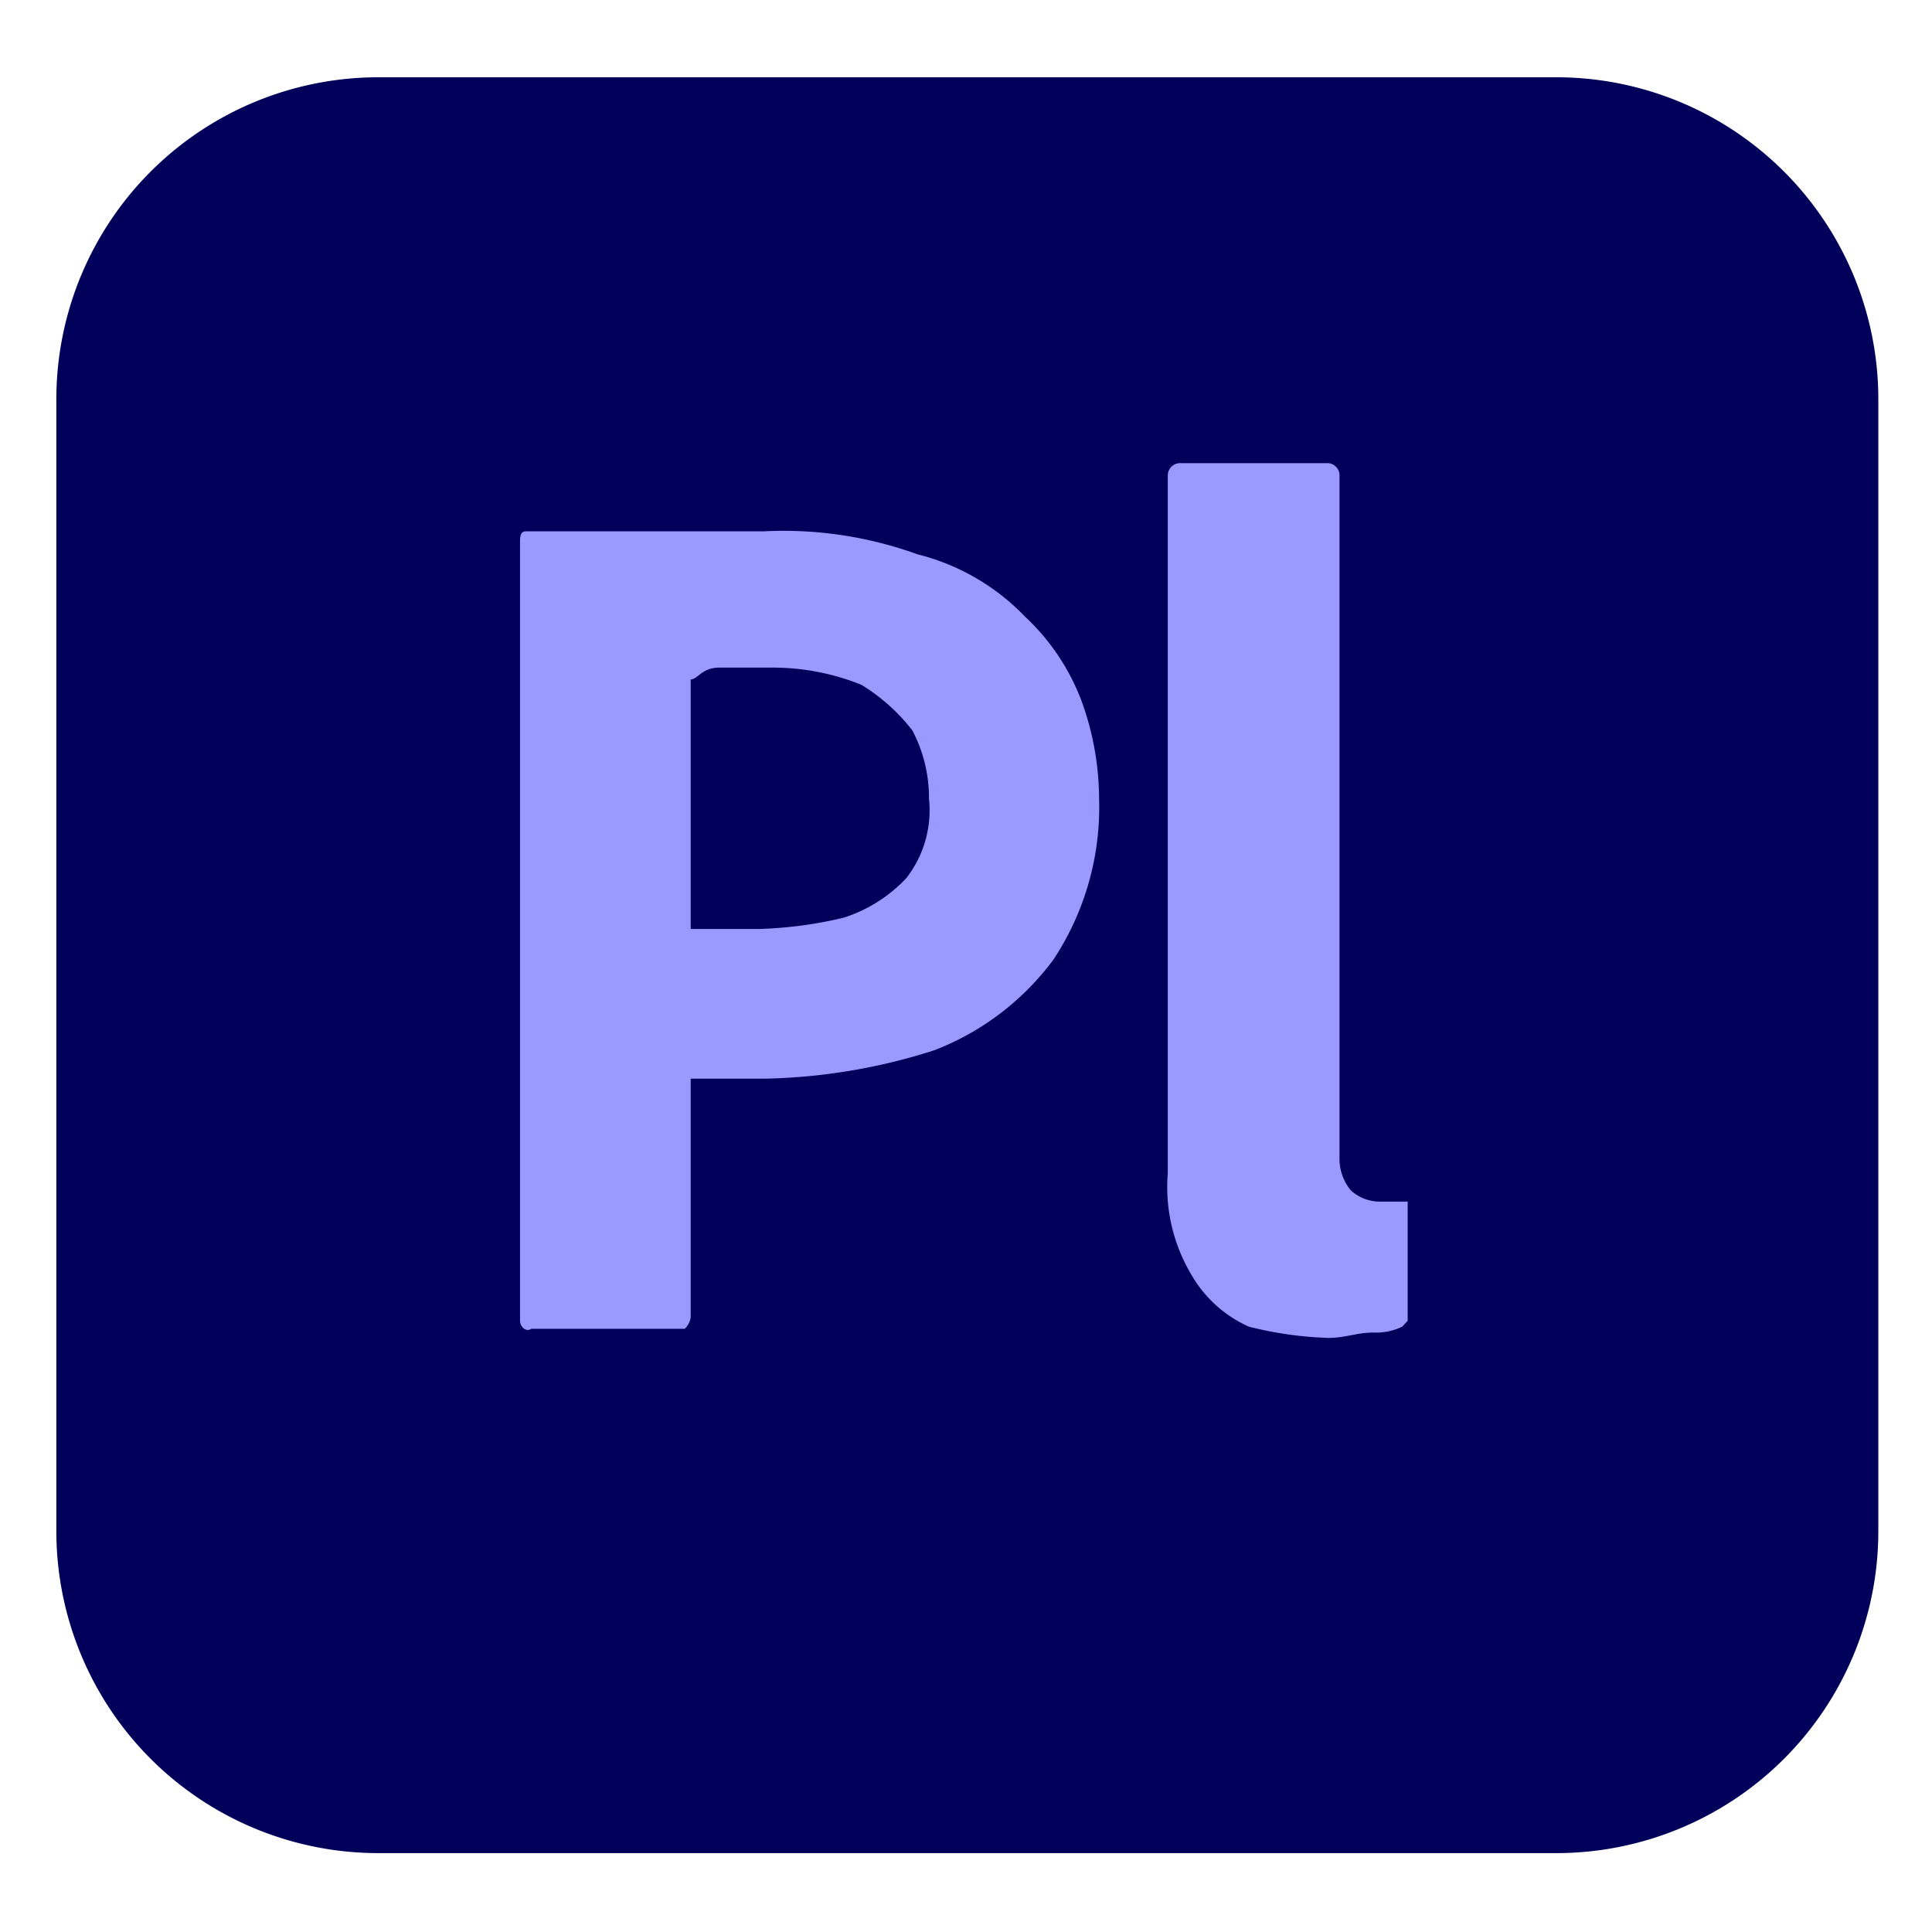 <svg xmlns="http://www.w3.org/2000/svg" viewBox="0 0 36 36"><defs><style>.a{fill:#00005b;}.b{fill:#99f;}</style></defs><path class="a" d="M7.05,1.44H29a6,6,0,0,1,6,6V28.53a6,6,0,0,1-6,6H7.05a6,6,0,0,1-6-6V7.47A6,6,0,0,1,7.05,1.44Z"/><path class="b" d="M9.69,24.61V10.11c0-.1,0-.21.11-.21h4.44a7.33,7.33,0,0,1,2.86.43,4.18,4.18,0,0,1,2,1.16,4.15,4.15,0,0,1,1.06,1.59,5.38,5.38,0,0,1,.32,1.8,5.15,5.15,0,0,1-.85,3,5,5,0,0,1-2.22,1.69,11,11,0,0,1-3.18.53H12.87v4.45a.38.38,0,0,1-.11.21H9.9C9.8,24.83,9.69,24.72,9.69,24.61Zm3.18-11.95v4.65h1.27a7.69,7.69,0,0,0,1.58-.21,2.75,2.75,0,0,0,1.17-.74,2.06,2.06,0,0,0,.42-1.48A2.69,2.69,0,0,0,17,13.61a3.52,3.52,0,0,0-.95-.85,4.42,4.42,0,0,0-1.69-.32H13.4C13.08,12.44,13,12.66,12.87,12.66Z"/><path class="b" d="M21.76,21.86v-13A.23.23,0,0,1,22,8.63h2.75a.23.23,0,0,1,.21.21V21.55a.93.93,0,0,0,.21.63.8.8,0,0,0,.53.21h.53v2.22l-.1.11a1.12,1.12,0,0,1-.53.11c-.32,0-.53.1-.85.1a6.86,6.86,0,0,1-1.48-.21,2.33,2.33,0,0,1-1.06-.95A3.19,3.19,0,0,1,21.76,21.86Z"/></svg>